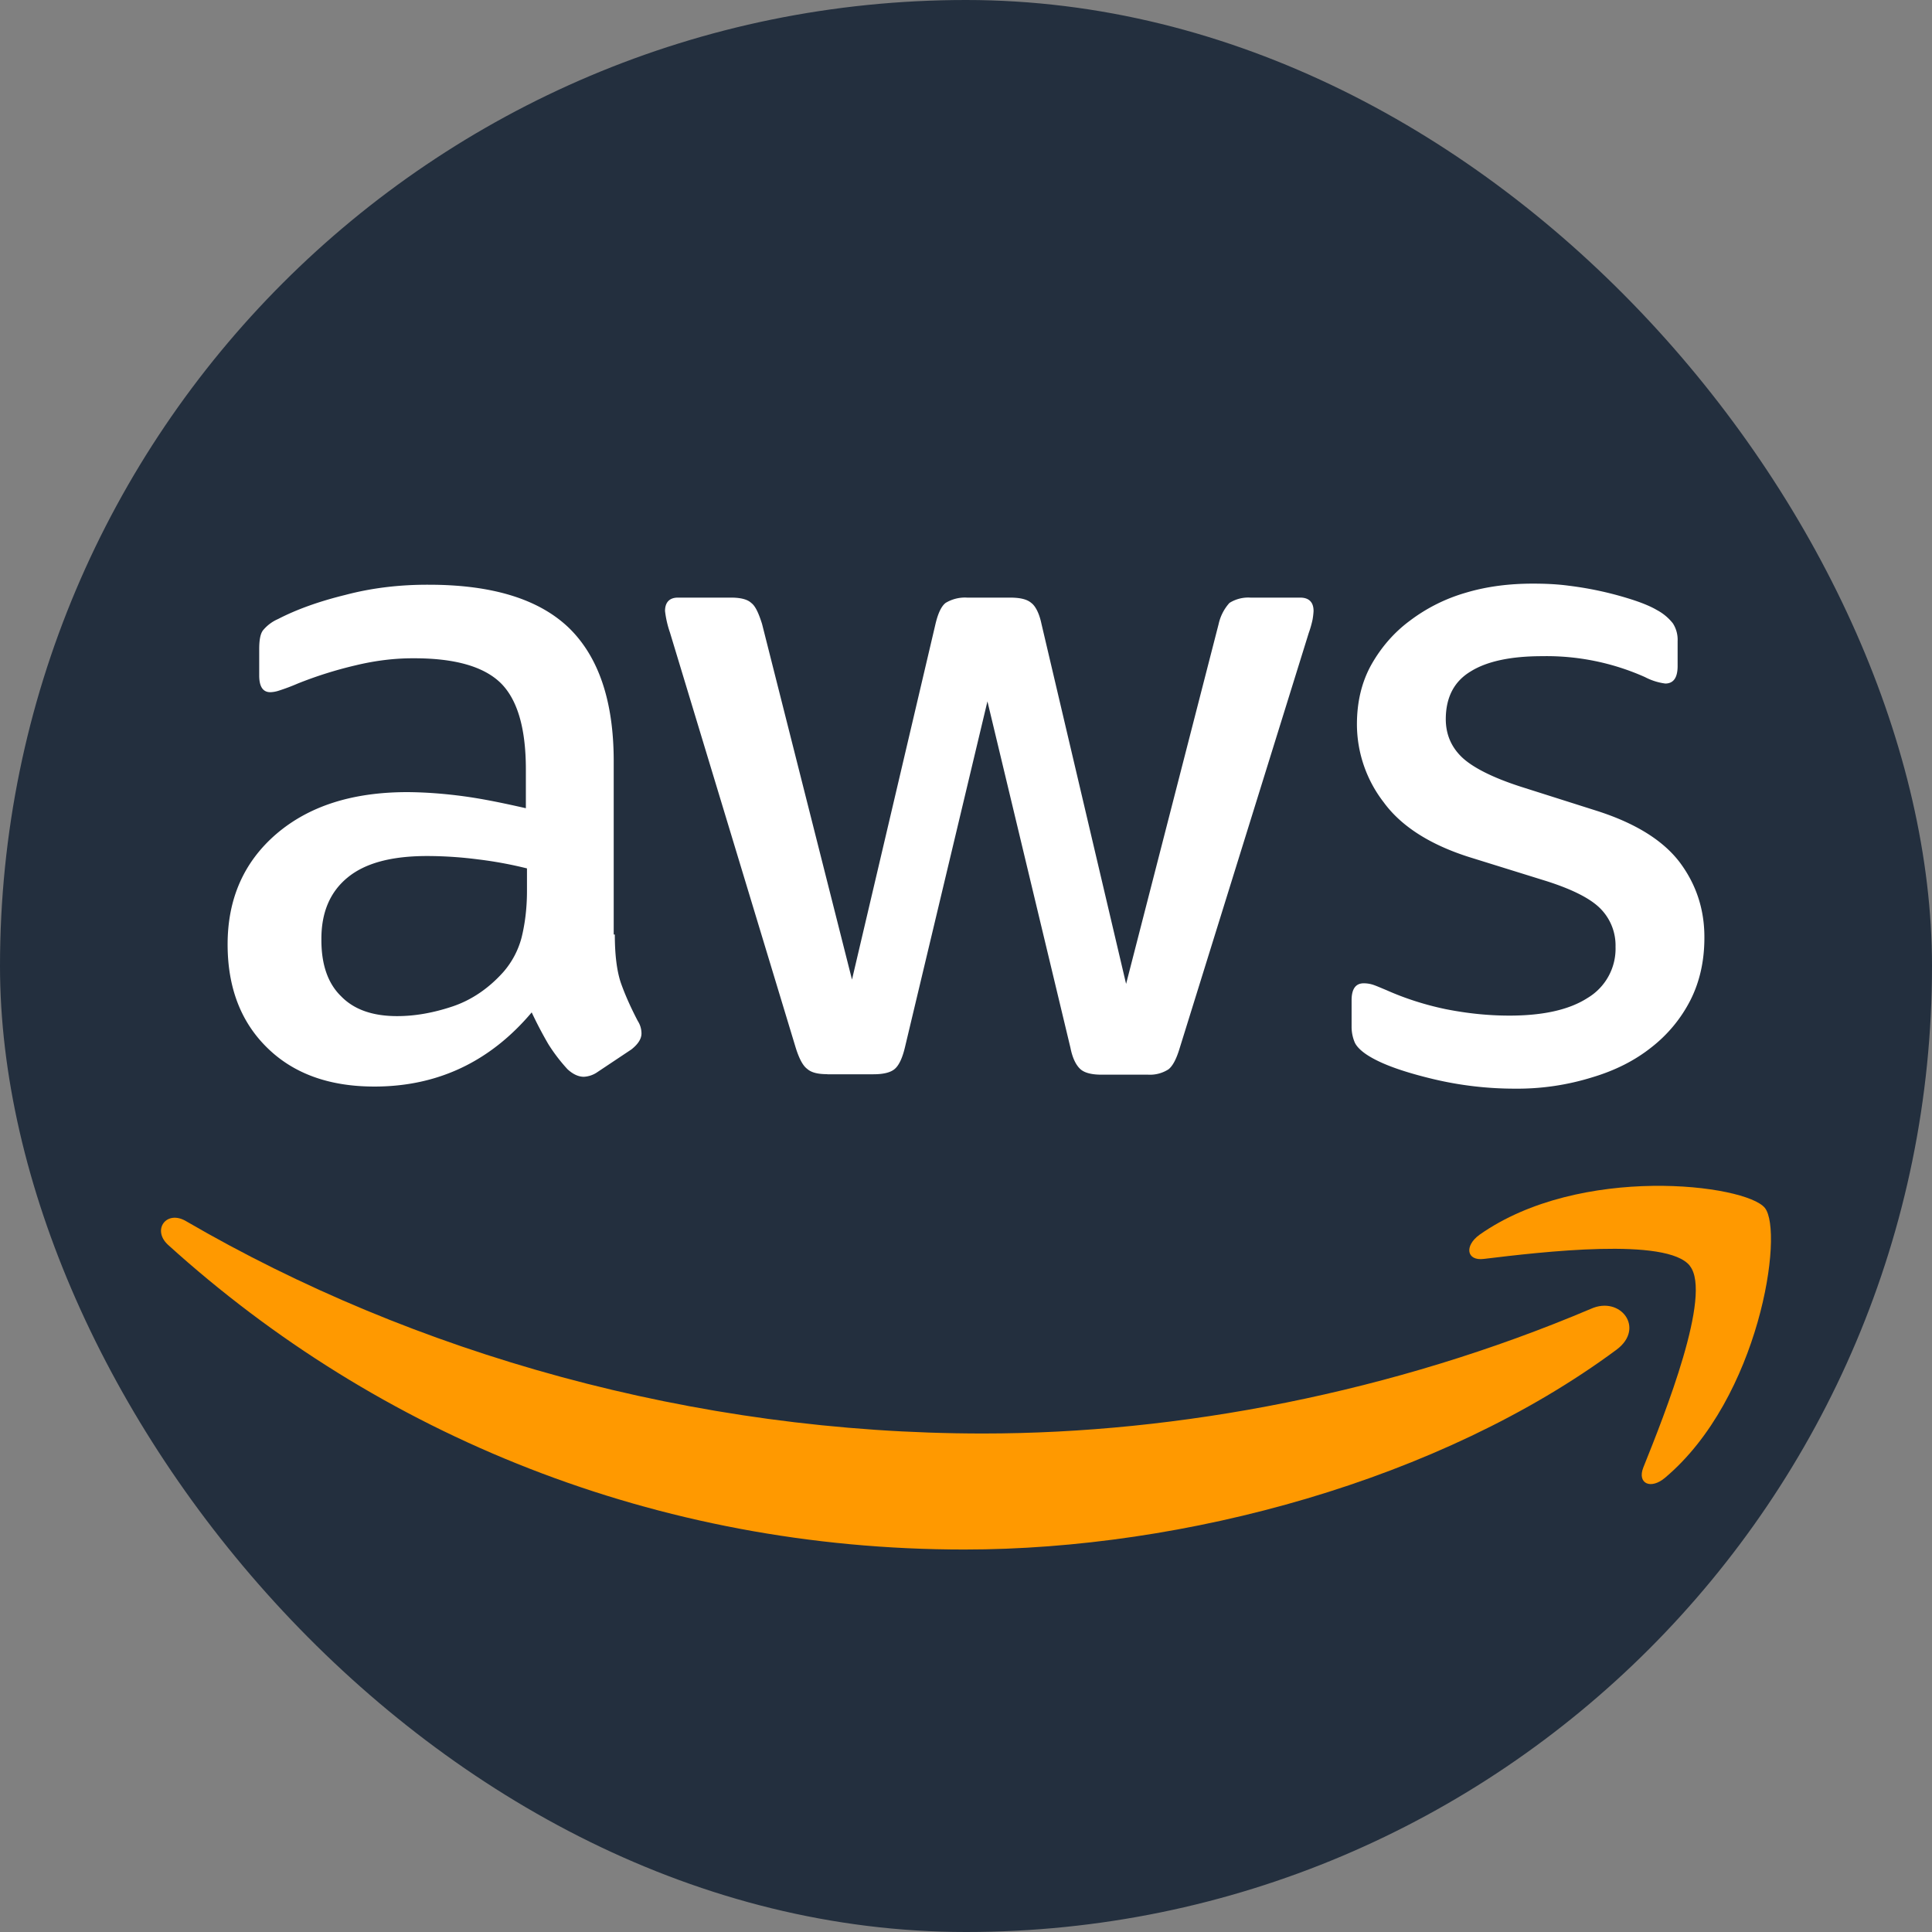 <svg width="256" height="256" viewBox="-1.6 -1.6 19.2 19.2" xmlns="http://www.w3.org/2000/svg" fill="none"><rect x="-1.6" y="-1.6" width="19.2" height="19.2" fill="#808080" stroke="none"/><rect x="-1.6" y="-1.6" width="19.2" height="19.2" rx="9.6" fill="#232F3E"/><g stroke-linecap="round" stroke-linejoin="round"/><path fill="#fff" d="M4.51 7.687q0 .297.058.475.061.175.17.384a.23.23 0 0 1 .037.123q.001.08-.1.16l-.336.224a.26.26 0 0 1-.138.048q-.08-.001-.16-.074a1.7 1.7 0 0 1-.192-.251 4 4 0 0 1-.165-.315q-.622.737-1.564.737-.672 0-1.064-.385-.393-.384-.394-1.025-.001-.682.484-1.1c.325-.278.756-.416 1.304-.416q.27.002.564.042c.197.027.4.07.612.118v-.39q-.001-.608-.25-.854-.254-.248-.868-.246-.279-.001-.574.07a4 4 0 0 0-.575.181 2 2 0 0 1-.186.07.3.3 0 0 1-.085.016q-.112.001-.112-.166v-.262c0-.085.01-.15.037-.186a.4.4 0 0 1 .15-.113q.278-.144.67-.24.39-.103.83-.101.948 0 1.394.432.44.432.442 1.314v1.73h.01zm-2.161.811q.261 0 .548-.096c.191-.064.362-.182.505-.342a.85.85 0 0 0 .181-.341c.032-.129.054-.283.054-.465V7.03a4 4 0 0 0-.49-.09 4 4 0 0 0-.5-.033c-.357 0-.618.07-.793.214q-.262.215-.26.614-.002.374.196.566.192.198.559.197m4.273.577c-.096 0-.16-.016-.202-.054-.043-.032-.08-.106-.112-.208l-1.25-4.127a1 1 0 0 1-.049-.214c0-.085.043-.133.128-.133h.522q.15-.001.207.053c.043.032.075.107.107.208l.894 3.535.83-3.535q.038-.16.1-.208a.37.37 0 0 1 .214-.053h.425c.102 0 .17.016.213.053.043.032.08.107.101.208l.841 3.578.92-3.578a.46.46 0 0 1 .107-.208.35.35 0 0 1 .208-.053h.495c.085 0 .133.043.133.133q-.002.04-.01.086a1 1 0 0 1-.038.133l-1.283 4.127q-.048.16-.111.209a.34.34 0 0 1-.203.053h-.457q-.15.001-.213-.053c-.043-.038-.08-.107-.101-.214L8.213 5.37l-.82 3.439q-.038.159-.1.213c-.043.038-.118.054-.213.054h-.458zm6.838.144a3.5 3.5 0 0 1-.82-.096c-.266-.064-.473-.134-.612-.214-.085-.048-.143-.101-.165-.15a.4.4 0 0 1-.031-.149v-.272q.001-.167.122-.166a.3.3 0 0 1 .096.016c.032.011.08.032.133.054.18.08.378.144.585.187.213.042.42.064.633.064q.505 0 .777-.176a.57.57 0 0 0 .277-.508.52.52 0 0 0-.144-.373q-.144-.152-.537-.278l-.772-.24c-.388-.123-.676-.305-.851-.545a1.27 1.27 0 0 1-.266-.774q0-.336.143-.593c.096-.17.224-.32.384-.438a1.7 1.7 0 0 1 .553-.277c.213-.064.436-.091.67-.091.118 0 .24.005.357.021a3.4 3.4 0 0 1 .649.145q.143.048.224.096a.5.5 0 0 1 .16.133.3.3 0 0 1 .047.176v.251q-.001.17-.122.171a.6.6 0 0 1-.202-.064 2.4 2.4 0 0 0-1.022-.208c-.303 0-.543.048-.708.15q-.249.148-.25.475 0 .225.16.379c.106.101.303.202.585.293l.756.24q.576.184.825.513.246.33.244.748 0 .345-.138.619a1.4 1.4 0 0 1-.388.47q-.247.197-.591.299a2.5 2.5 0 0 1-.761.112"/><g fill="#F90" fill-rule="evenodd" clip-rule="evenodd"><path d="M14.465 11.813c-1.75 1.297-4.294 1.986-6.481 1.986-3.065 0-5.827-1.137-7.913-3.027-.165-.15-.016-.353.18-.235 2.257 1.313 5.04 2.109 7.92 2.109 1.941 0 4.075-.406 6.039-1.239.293-.133.543.192.255.406"/><path d="M15.194 10.98c-.223-.287-1.479-.138-2.048-.069-.17.022-.197-.128-.043-.24 1-.705 2.645-.502 2.836-.267.192.24-.053 1.89-.99 2.68-.143.123-.281.06-.218-.1.213-.53.687-1.72.463-2.003z"/></g></svg>
